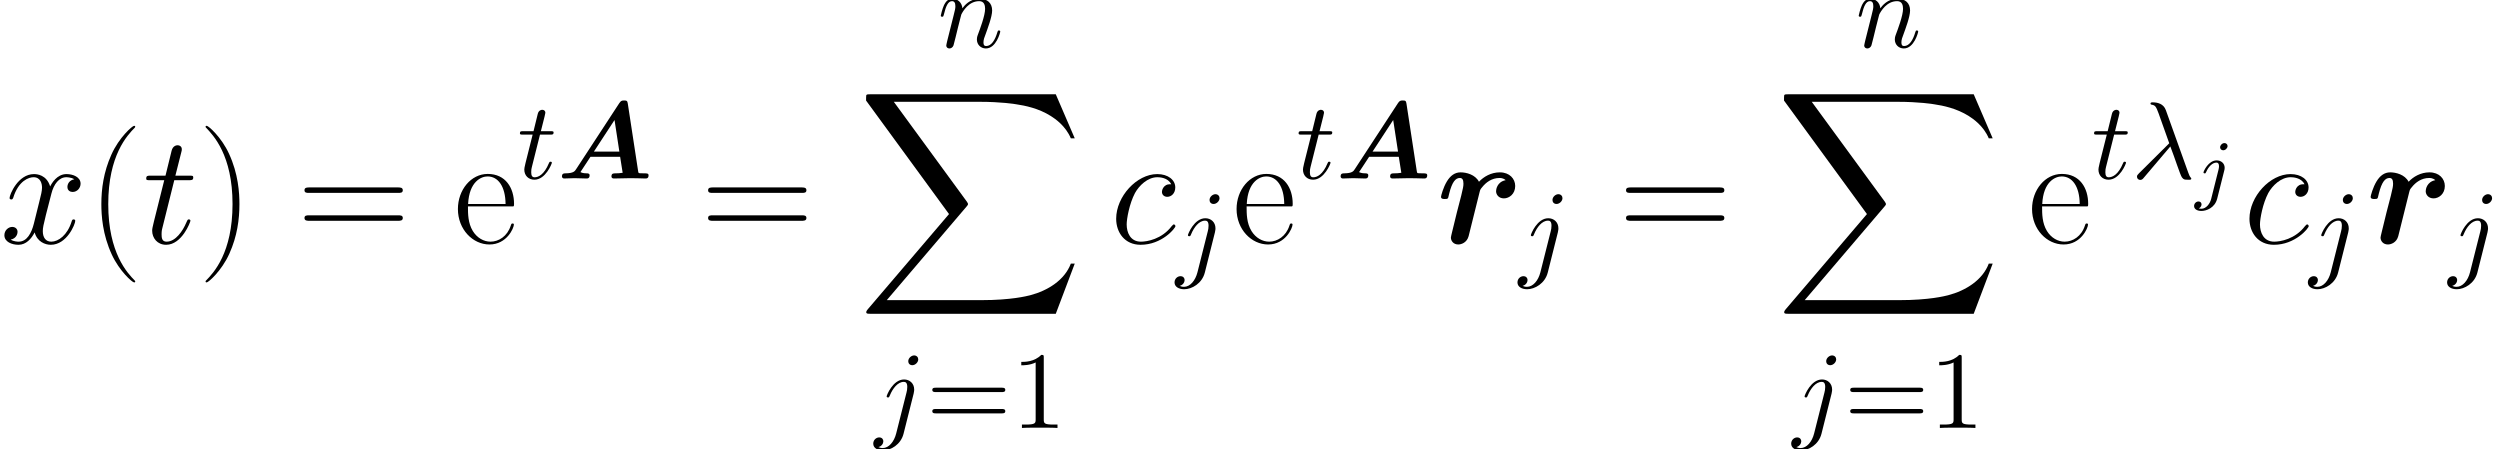 <?xml version='1.0' encoding='UTF-8'?>
<!-- This file was generated by dvisvgm 2.1.3 -->
<svg height='45.682pt' version='1.1' viewBox='105.788 80.299 254.177 45.682' width='254.177pt' xmlns='http://www.w3.org/2000/svg' xmlns:xlink='http://www.w3.org/1999/xlink'>
<defs>
<path d='M7.197 -7.61C7.152 -7.889 7.097 -7.933 6.818 -7.933C6.572 -7.933 6.483 -7.889 6.327 -7.654L1.942 -0.948C1.808 -0.736 1.674 -0.536 0.859 -0.524C0.703 -0.524 0.502 -0.524 0.502 -0.201C0.502 -0.112 0.58 0 0.714 0C1.049 0 1.428 -0.033 1.774 -0.033C2.187 -0.033 2.611 0 3.013 0C3.091 0 3.314 0 3.314 -0.324C3.314 -0.524 3.113 -0.524 3.024 -0.524S2.622 -0.524 2.377 -0.647L3.403 -2.209H6.416L6.673 -0.58C6.461 -0.536 6.115 -0.524 5.947 -0.524C5.724 -0.524 5.534 -0.524 5.534 -0.201C5.534 -0.056 5.657 0 5.78 0C6.148 0 7.074 -0.033 7.442 -0.033C7.699 -0.033 7.956 -0.022 8.212 -0.022S8.737 0 8.993 0C9.094 0 9.306 0 9.306 -0.324C9.306 -0.524 9.138 -0.524 8.86 -0.524C8.703 -0.524 8.581 -0.524 8.424 -0.536C8.29 -0.547 8.279 -0.558 8.246 -0.748L7.197 -7.61ZM5.847 -5.947L6.338 -2.734H3.749L5.847 -5.947Z' id='g0-65'/>
<path d='M4.954 -4.486C4.34 -4.363 4.274 -3.816 4.274 -3.704C4.274 -3.459 4.463 -3.191 4.831 -3.191C5.211 -3.191 5.635 -3.504 5.635 -4.073C5.635 -4.586 5.233 -5.043 4.541 -5.043C3.917 -5.043 3.392 -4.731 3.057 -4.374C2.79 -4.887 2.154 -5.043 1.752 -5.043C1.339 -5.043 1.027 -4.809 0.781 -4.407C0.513 -3.972 0.357 -3.37 0.357 -3.303C0.357 -3.147 0.524 -3.147 0.625 -3.147C0.748 -3.147 0.792 -3.147 0.848 -3.202C0.87 -3.225 0.87 -3.247 0.937 -3.526C1.149 -4.374 1.395 -4.642 1.696 -4.642C1.863 -4.642 1.953 -4.53 1.953 -4.24C1.953 -4.039 1.919 -3.917 1.796 -3.392C1.741 -3.202 1.562 -2.466 1.484 -2.187C1.439 -1.975 1.317 -1.473 1.261 -1.272C1.194 -0.982 1.06 -0.48 1.06 -0.402C1.06 -0.167 1.239 0.089 1.584 0.089C1.808 0.089 2.198 -0.045 2.321 -0.502C2.332 -0.536 3.091 -3.571 3.102 -3.638C3.147 -3.805 3.147 -3.827 3.292 -3.995C3.548 -4.318 3.961 -4.642 4.519 -4.642C4.798 -4.642 4.921 -4.519 4.954 -4.486Z' id='g0-114'/>
<path d='M20.18 22.316L22.109 17.215H21.711C21.089 18.873 19.399 19.957 17.566 20.435C17.231 20.515 15.669 20.93 12.609 20.93H2.997L11.11 11.413C11.222 11.286 11.254 11.238 11.254 11.158C11.254 11.126 11.254 11.079 11.142 10.919L3.714 0.765H12.449C14.585 0.765 16.036 0.988 16.179 1.02C17.04 1.148 18.427 1.419 19.686 2.216C20.085 2.471 21.169 3.188 21.711 4.479H22.109L20.18 0H1.339C0.972 0 0.956 0.016 0.909 0.112C0.893 0.159 0.893 0.462 0.893 0.638L9.325 12.178L1.068 21.854C0.909 22.045 0.909 22.125 0.909 22.141C0.909 22.316 1.052 22.316 1.339 22.316H20.18Z' id='g2-88'/>
<use id='g1-114' transform='scale(1.429)' xlink:href='#g0-114'/>
<path d='M6.233 -5.994C5.93 -5.994 5.786 -5.994 5.563 -5.802C5.468 -5.723 5.292 -5.483 5.292 -5.228C5.292 -4.91 5.531 -4.718 5.834 -4.718C6.217 -4.718 6.647 -5.037 6.647 -5.675C6.647 -6.44 5.914 -7.03 4.814 -7.03C2.726 -7.03 0.638 -4.75 0.638 -2.487C0.638 -1.1 1.498 0.159 3.124 0.159C5.292 0.159 6.663 -1.53 6.663 -1.737C6.663 -1.833 6.567 -1.913 6.504 -1.913C6.456 -1.913 6.44 -1.897 6.296 -1.753C5.276 -0.399 3.762 -0.159 3.156 -0.159C2.056 -0.159 1.706 -1.116 1.706 -1.913C1.706 -2.471 1.977 -4.017 2.55 -5.101C2.965 -5.85 3.826 -6.711 4.83 -6.711C5.037 -6.711 5.914 -6.679 6.233 -5.994Z' id='g5-99'/>
<path d='M3.204 -6.408H4.67C4.973 -6.408 5.133 -6.408 5.133 -6.695C5.133 -6.87 5.037 -6.87 4.718 -6.87H3.316L3.905 -9.198C3.969 -9.421 3.969 -9.453 3.969 -9.564C3.969 -9.819 3.762 -9.963 3.555 -9.963C3.427 -9.963 3.061 -9.915 2.933 -9.405L2.311 -6.87H0.813C0.494 -6.87 0.351 -6.87 0.351 -6.567C0.351 -6.408 0.462 -6.408 0.765 -6.408H2.184L1.132 -2.2C1.004 -1.642 0.956 -1.482 0.956 -1.275C0.956 -0.526 1.482 0.159 2.375 0.159C3.985 0.159 4.846 -2.168 4.846 -2.279C4.846 -2.375 4.782 -2.423 4.686 -2.423C4.655 -2.423 4.591 -2.423 4.559 -2.359C4.543 -2.343 4.527 -2.327 4.415 -2.072C4.081 -1.275 3.347 -0.159 2.423 -0.159C1.945 -0.159 1.913 -0.558 1.913 -0.909C1.913 -0.925 1.913 -1.227 1.961 -1.419L3.204 -6.408Z' id='g5-116'/>
<path d='M7.556 -6.504C7.046 -6.408 6.854 -6.025 6.854 -5.723C6.854 -5.34 7.157 -5.212 7.38 -5.212C7.859 -5.212 8.193 -5.627 8.193 -6.057C8.193 -6.727 7.428 -7.03 6.759 -7.03C5.786 -7.03 5.244 -6.073 5.101 -5.77C4.734 -6.966 3.746 -7.03 3.459 -7.03C1.833 -7.03 0.972 -4.941 0.972 -4.591C0.972 -4.527 1.036 -4.447 1.148 -4.447C1.275 -4.447 1.307 -4.543 1.339 -4.607C1.881 -6.376 2.949 -6.711 3.411 -6.711C4.129 -6.711 4.272 -6.041 4.272 -5.659C4.272 -5.308 4.176 -4.941 3.985 -4.176L3.443 -1.993C3.204 -1.036 2.742 -0.159 1.897 -0.159C1.817 -0.159 1.419 -0.159 1.084 -0.367C1.658 -0.478 1.785 -0.956 1.785 -1.148C1.785 -1.466 1.546 -1.658 1.243 -1.658C0.861 -1.658 0.446 -1.323 0.446 -0.813C0.446 -0.143 1.196 0.159 1.881 0.159C2.646 0.159 3.188 -0.446 3.523 -1.1C3.778 -0.159 4.575 0.159 5.165 0.159C6.791 0.159 7.651 -1.929 7.651 -2.279C7.651 -2.359 7.588 -2.423 7.492 -2.423C7.348 -2.423 7.332 -2.343 7.285 -2.216C6.854 -0.813 5.93 -0.159 5.212 -0.159C4.655 -0.159 4.352 -0.574 4.352 -1.227C4.352 -1.578 4.415 -1.833 4.67 -2.885L5.228 -5.053C5.468 -6.009 6.009 -6.711 6.743 -6.711C6.775 -6.711 7.221 -6.711 7.556 -6.504Z' id='g5-120'/>
<path d='M3.983 -3.258C4.441 -2.087 4.977 -0.379 5.155 -0.123C5.334 0.123 5.445 0.123 5.746 0.123H5.992C6.103 0.112 6.115 0.045 6.115 0.011S6.092 -0.045 6.059 -0.089C5.947 -0.212 5.88 -0.379 5.802 -0.603L3.526 -6.952C3.292 -7.599 2.689 -7.744 2.165 -7.744C2.109 -7.744 1.964 -7.744 1.964 -7.621C1.964 -7.532 2.053 -7.509 2.064 -7.509C2.432 -7.442 2.511 -7.376 2.79 -6.617L3.872 -3.582L0.792 -0.524C0.658 -0.391 0.591 -0.324 0.591 -0.179C0.591 0.011 0.748 0.145 0.926 0.145S1.205 0.022 1.294 -0.089L3.983 -3.258Z' id='g4-21'/>
<path d='M4.43 -6.974C4.43 -7.186 4.274 -7.376 4.006 -7.376C3.749 -7.376 3.414 -7.119 3.414 -6.784C3.414 -6.561 3.571 -6.382 3.827 -6.382C4.128 -6.382 4.43 -6.673 4.43 -6.974ZM2.187 0.558C1.975 1.406 1.439 2.042 0.815 2.042C0.748 2.042 0.58 2.042 0.379 1.942C0.714 1.863 0.881 1.573 0.881 1.35C0.881 1.172 0.759 0.96 0.457 0.96C0.179 0.96 -0.145 1.194 -0.145 1.596C-0.145 2.042 0.301 2.287 0.837 2.287C1.618 2.287 2.656 1.696 2.935 0.591L3.961 -3.492C4.017 -3.716 4.017 -3.872 4.017 -3.905C4.017 -4.541 3.548 -4.932 2.99 -4.932C1.852 -4.932 1.216 -3.314 1.216 -3.214C1.216 -3.102 1.328 -3.102 1.35 -3.102C1.451 -3.102 1.462 -3.113 1.551 -3.325C1.83 -4.006 2.343 -4.686 2.957 -4.686C3.113 -4.686 3.314 -4.642 3.314 -4.173C3.314 -3.917 3.28 -3.794 3.236 -3.604L2.187 0.558Z' id='g4-106'/>
<path d='M0.982 -0.658C0.948 -0.491 0.881 -0.234 0.881 -0.179C0.881 0.022 1.038 0.123 1.205 0.123C1.339 0.123 1.54 0.033 1.618 -0.19C1.629 -0.212 1.763 -0.736 1.83 -1.015L2.075 -2.02C2.142 -2.265 2.209 -2.511 2.265 -2.767C2.31 -2.957 2.399 -3.28 2.41 -3.325C2.578 -3.671 3.169 -4.686 4.229 -4.686C4.731 -4.686 4.831 -4.274 4.831 -3.905C4.831 -3.214 4.285 -1.785 4.106 -1.306C4.006 -1.049 3.995 -0.915 3.995 -0.792C3.995 -0.268 4.385 0.123 4.91 0.123C5.958 0.123 6.371 -1.506 6.371 -1.596C6.371 -1.707 6.271 -1.707 6.237 -1.707C6.126 -1.707 6.126 -1.674 6.07 -1.506C5.847 -0.748 5.479 -0.123 4.932 -0.123C4.742 -0.123 4.664 -0.234 4.664 -0.491C4.664 -0.77 4.765 -1.038 4.865 -1.283C5.077 -1.875 5.546 -3.102 5.546 -3.738C5.546 -4.486 5.066 -4.932 4.262 -4.932C3.258 -4.932 2.711 -4.218 2.522 -3.961C2.466 -4.586 2.008 -4.932 1.495 -4.932S0.77 -4.497 0.658 -4.296C0.48 -3.917 0.324 -3.258 0.324 -3.214C0.324 -3.102 0.435 -3.102 0.457 -3.102C0.569 -3.102 0.58 -3.113 0.647 -3.359C0.837 -4.151 1.06 -4.686 1.462 -4.686C1.685 -4.686 1.808 -4.541 1.808 -4.173C1.808 -3.939 1.774 -3.816 1.629 -3.236L0.982 -0.658Z' id='g4-110'/>
<path d='M2.299 -4.463H3.347C3.571 -4.463 3.682 -4.463 3.682 -4.686C3.682 -4.809 3.571 -4.809 3.37 -4.809H2.388C2.79 -6.394 2.845 -6.617 2.845 -6.684C2.845 -6.873 2.711 -6.985 2.522 -6.985C2.488 -6.985 2.176 -6.974 2.075 -6.583L1.64 -4.809H0.591C0.368 -4.809 0.257 -4.809 0.257 -4.597C0.257 -4.463 0.346 -4.463 0.569 -4.463H1.551C0.748 -1.294 0.703 -1.105 0.703 -0.904C0.703 -0.301 1.127 0.123 1.73 0.123C2.868 0.123 3.504 -1.506 3.504 -1.596C3.504 -1.707 3.414 -1.707 3.37 -1.707C3.269 -1.707 3.258 -1.674 3.202 -1.551C2.723 -0.391 2.131 -0.123 1.752 -0.123C1.518 -0.123 1.406 -0.268 1.406 -0.636C1.406 -0.904 1.428 -0.982 1.473 -1.172L2.299 -4.463Z' id='g4-116'/>
<path d='M3.28 -7.141C3.28 -7.409 3.28 -7.431 3.024 -7.431C2.332 -6.717 1.35 -6.717 0.993 -6.717V-6.371C1.216 -6.371 1.875 -6.371 2.455 -6.661V-0.881C2.455 -0.48 2.421 -0.346 1.417 -0.346H1.06V0C1.451 -0.033 2.421 -0.033 2.868 -0.033S4.285 -0.033 4.675 0V-0.346H4.318C3.314 -0.346 3.28 -0.469 3.28 -0.881V-7.141Z' id='g6-49'/>
<path d='M7.666 -3.649C7.833 -3.649 8.045 -3.649 8.045 -3.872S7.833 -4.095 7.677 -4.095H0.993C0.837 -4.095 0.625 -4.095 0.625 -3.872S0.837 -3.649 1.004 -3.649H7.666ZM7.677 -1.484C7.833 -1.484 8.045 -1.484 8.045 -1.707S7.833 -1.93 7.666 -1.93H1.004C0.837 -1.93 0.625 -1.93 0.625 -1.707S0.837 -1.484 0.993 -1.484H7.677Z' id='g6-61'/>
<path d='M4.878 3.889C4.878 3.873 4.878 3.842 4.83 3.794C4.097 3.045 2.136 1.004 2.136 -3.969S4.065 -10.967 4.846 -11.764C4.846 -11.78 4.878 -11.812 4.878 -11.86S4.83 -11.939 4.766 -11.939C4.591 -11.939 3.236 -10.76 2.455 -9.006C1.658 -7.237 1.435 -5.515 1.435 -3.985C1.435 -2.837 1.546 -0.893 2.503 1.164C3.268 2.821 4.575 3.985 4.766 3.985C4.846 3.985 4.878 3.953 4.878 3.889Z' id='g7-40'/>
<path d='M4.192 -3.969C4.192 -5.117 4.081 -7.062 3.124 -9.118C2.359 -10.776 1.052 -11.939 0.861 -11.939C0.813 -11.939 0.749 -11.923 0.749 -11.844C0.749 -11.812 0.765 -11.796 0.781 -11.764C1.546 -10.967 3.491 -8.942 3.491 -3.985C3.491 0.988 1.562 3.013 0.781 3.81C0.765 3.842 0.749 3.858 0.749 3.889C0.749 3.969 0.813 3.985 0.861 3.985C1.036 3.985 2.391 2.805 3.172 1.052C3.969 -0.717 4.192 -2.439 4.192 -3.969Z' id='g7-41'/>
<path d='M10.25 -5.117C10.489 -5.117 10.728 -5.117 10.728 -5.388C10.728 -5.675 10.457 -5.675 10.186 -5.675H1.275C1.004 -5.675 0.733 -5.675 0.733 -5.388C0.733 -5.117 0.972 -5.117 1.211 -5.117H10.25ZM10.186 -2.279C10.457 -2.279 10.728 -2.279 10.728 -2.566C10.728 -2.837 10.489 -2.837 10.25 -2.837H1.211C0.972 -2.837 0.733 -2.837 0.733 -2.566C0.733 -2.279 1.004 -2.279 1.275 -2.279H10.186Z' id='g7-61'/>
<path d='M6.073 -3.746C6.137 -3.81 6.137 -3.842 6.137 -4.001C6.137 -5.627 5.276 -7.046 3.459 -7.046C1.769 -7.046 0.43 -5.436 0.43 -3.475C0.43 -1.403 1.945 0.128 3.634 0.128C5.42 0.128 6.121 -1.562 6.121 -1.897C6.121 -2.008 6.025 -2.008 5.994 -2.008C5.882 -2.008 5.866 -1.977 5.802 -1.785C5.452 -0.701 4.575 -0.159 3.746 -0.159C3.061 -0.159 2.375 -0.542 1.945 -1.243C1.451 -2.056 1.451 -2.997 1.451 -3.746H6.073ZM1.466 -3.985C1.578 -6.28 2.805 -6.791 3.443 -6.791C4.527 -6.791 5.26 -5.77 5.276 -3.985H1.466Z' id='g7-101'/>
<path d='M3.292 -4.973C3.292 -5.125 3.172 -5.276 2.981 -5.276C2.742 -5.276 2.534 -5.053 2.534 -4.846C2.534 -4.694 2.654 -4.543 2.845 -4.543C3.084 -4.543 3.292 -4.766 3.292 -4.973ZM1.626 0.399C1.506 0.885 1.116 1.403 0.63 1.403C0.502 1.403 0.383 1.371 0.367 1.363C0.614 1.243 0.646 1.028 0.646 0.956C0.646 0.765 0.502 0.662 0.335 0.662C0.104 0.662 -0.112 0.861 -0.112 1.124C-0.112 1.427 0.183 1.626 0.638 1.626C1.124 1.626 2.001 1.323 2.24 0.367L2.957 -2.487C2.981 -2.582 2.997 -2.646 2.997 -2.766C2.997 -3.204 2.646 -3.515 2.184 -3.515C1.339 -3.515 0.845 -2.399 0.845 -2.295C0.845 -2.224 0.901 -2.192 0.964 -2.192C1.052 -2.192 1.06 -2.216 1.116 -2.335C1.355 -2.885 1.761 -3.292 2.16 -3.292C2.327 -3.292 2.423 -3.18 2.423 -2.917C2.423 -2.805 2.399 -2.694 2.375 -2.582L1.626 0.399Z' id='g3-106'/>
</defs>
<g id='page1'>
<use x='105.788' xlink:href='#g5-120' y='105.028'/>
<use x='114.658' xlink:href='#g7-40' y='105.028'/>
<use x='120.303' xlink:href='#g5-116' y='105.028'/>
<use x='125.939' xlink:href='#g7-41' y='105.028'/>
<use x='136.012' xlink:href='#g7-61' y='105.028'/>
<use x='151.914' xlink:href='#g7-101' y='105.028'/>
<use x='158.391' xlink:href='#g4-116' y='98.447'/>
<use x='162.421' xlink:href='#g0-65' y='98.447'/>
<use x='177.048' xlink:href='#g7-61' y='105.028'/>
<use x='201.114' xlink:href='#g4-110' y='85.103'/>
<use x='192.95' xlink:href='#g2-88' y='89.885'/>
<use x='194.717' xlink:href='#g4-106' y='123.811'/>
<use x='199.951' xlink:href='#g6-61' y='123.811'/>
<use x='208.629' xlink:href='#g6-49' y='123.811'/>
<use x='218.632' xlink:href='#g5-99' y='105.028'/>
<use x='225.349' xlink:href='#g4-106' y='107.419'/>
<use x='231.081' xlink:href='#g7-101' y='105.028'/>
<use x='237.559' xlink:href='#g4-116' y='98.447'/>
<use x='241.588' xlink:href='#g0-65' y='98.447'/>
<use x='251.787' xlink:href='#g1-114' y='105.028'/>
<use x='260.215' xlink:href='#g4-106' y='107.419'/>
<use x='270.375' xlink:href='#g7-61' y='105.028'/>
<use x='294.441' xlink:href='#g4-110' y='85.103'/>
<use x='286.277' xlink:href='#g2-88' y='89.885'/>
<use x='288.044' xlink:href='#g4-106' y='123.811'/>
<use x='293.277' xlink:href='#g6-61' y='123.811'/>
<use x='301.956' xlink:href='#g6-49' y='123.811'/>
<use x='311.958' xlink:href='#g7-101' y='105.028'/>
<use x='318.436' xlink:href='#g4-116' y='98.447'/>
<use x='322.465' xlink:href='#g4-21' y='98.447'/>
<use x='328.974' xlink:href='#g3-106' y='100.121'/>
<use x='333.855' xlink:href='#g5-99' y='105.028'/>
<use x='340.572' xlink:href='#g4-106' y='107.419'/>
<use x='346.304' xlink:href='#g1-114' y='105.028'/>
<use x='354.731' xlink:href='#g4-106' y='107.419'/>
</g>
</svg>